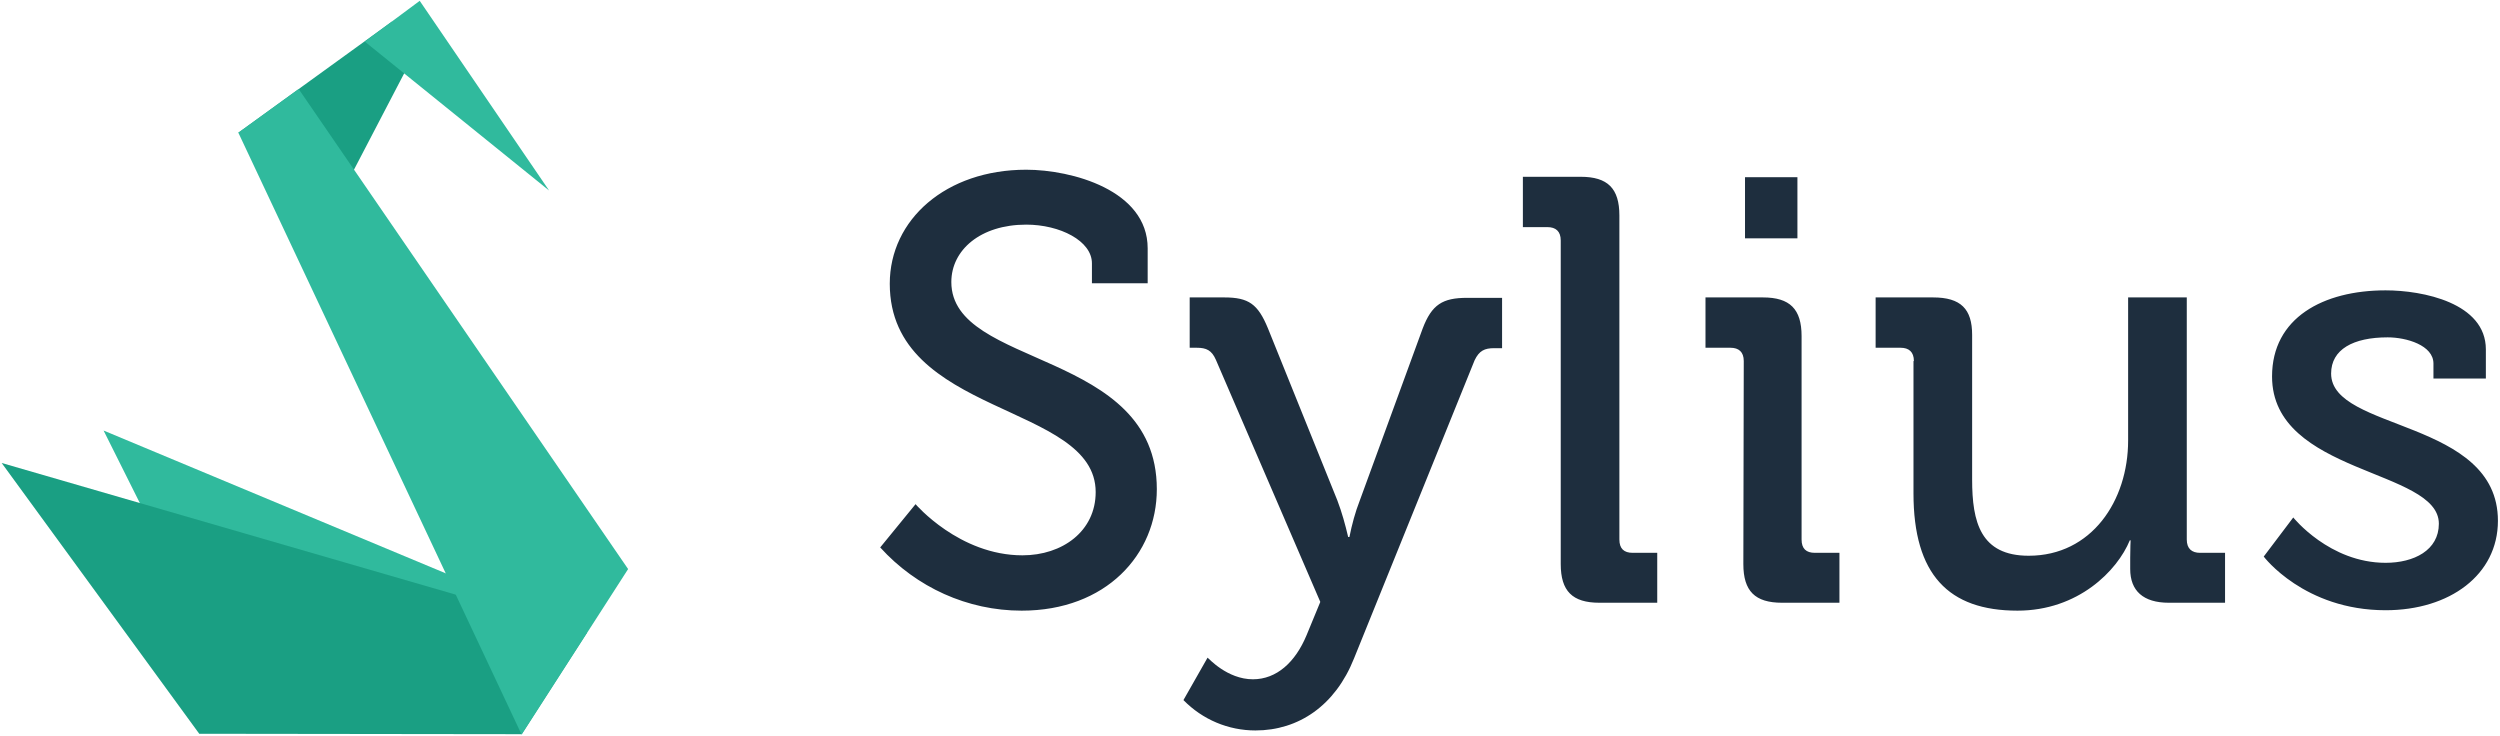 <svg xmlns="http://www.w3.org/2000/svg" class="max-h-10 w-full" version="1.2" viewBox="0 0 601 177" width="601" height="177">
    <style>
        .st0{fill:#1e2e3e;}
        @media (prefers-color-scheme: dark) {
        .st0{fill:#FFF;}
        }
        .st1{fill:#30BA9D;}
        .st2{fill:#1A9F83;}
    </style>
    <path class="st0" d="m220.1 121.2c0 0 10.5 12.3 25.7 12.3 9.6 0 17.6-5.8 17.6-15.2 0-21.5-49.5-18.1-49.5-50.1 0-15.4 13.5-27.4 32.8-27.4 10.9 0 29.2 4.9 29.2 18.9v8.4h-13.4v-4.8c0-5.4-7.7-9.3-15.8-9.3-11 0-18 6.1-18 13.8 0 20.8 49.4 16.1 49.4 49.8 0 15.7-12.2 29.2-32.5 29.2-13 0-25.3-5.6-34-15.2zm81.1 42.1c5.7 0 10.2-4.1 12.9-10.6l3.3-8-25.1-58.2c-1-2.3-2.3-2.9-4.6-2.9h-1.7v-12.1h8.3c5.9 0 8.1 1.6 10.5 7.4l16.7 41.4c1.1 2.9 1.9 5.8 2.6 8.8h0.3c0.6-3 1.4-6 2.5-8.8l15.1-41.3c2.2-5.8 4.8-7.4 10.7-7.4h8.4v12.1h-1.9c-2.3 0-3.6 0.6-4.7 2.9l-29 71.7c-4.5 11.3-13.3 17.3-23.7 17.3-6.5 0-12.7-2.6-17.3-7.3l5.8-10.2c0.2 0.1 4.7 5.2 10.9 5.2zm74-105.5c0-2.2-1.2-3.2-3.2-3.2h-5.9v-12.1h13.9c6.5 0 9.3 2.8 9.3 9.3v77.9c0 2.2 1.1 3.2 3.2 3.2h5.9v12h-13.9c-6.5 0-9.3-2.8-9.3-9.3zm44 29c0-2.2-1.2-3.2-3.2-3.2h-6v-12.1h13.8c6.5 0 9.3 2.8 9.3 9.3v48.9c0 2.2 1.1 3.2 3.2 3.2h5.9v12h-13.8c-6.5 0-9.3-2.8-9.3-9.3zm0.3-44.2h12.6v14.7h-12.6zm40.6 44.2c0-2.2-1.2-3.2-3.2-3.2h-6v-12.1h13.8c6.7 0 9.4 2.8 9.4 9v34.8c0 10.2 2 18.3 13.6 18.3 15.1 0 23.9-13.2 23.9-27.7v-34.4h14.1v58.2c0 2.2 1.2 3.2 3.2 3.2h6v12h-13.5c-6.2 0-9.3-2.9-9.3-8.1v-2.7c0-2.3 0.1-4.2 0.1-4.2h-0.2c-3 7.3-12.4 16.9-27 16.9-16.6 0-25-8.7-25-28.2v-31.8zm91.2 37.6c0 0 8.7 10.9 22.2 10.9 6.8 0 12.8-3 12.8-9.4 0-13.2-40.1-11.8-40.1-35.4 0-14.1 12.3-20.7 27.3-20.7 8.9 0 24.1 3 24.1 14.2v7h-12.6v-3.6c0-4.4-6.5-6.3-11-6.3-8.3 0-13.6 2.9-13.6 8.7 0 13.9 40.1 10.9 40.1 35.4 0 13-11.6 21.5-27 21.5-19.6 0-29.3-12.9-29.3-12.9z"></path>
    <path class="st1" d="m24.9 103.5l35.3 70.6 65.2 0.1 15.7-22.2z"></path>
    <path class="st2" d="m0.4 111.3l47.5 65.1 77.5 0.1 15.7-24.4zm56.9-79.4l23.1 17.9 20.9-40.1-7.1-4.5z"></path>
    <path class="st1" d="m125.4 176.6l-68.1-144.7 14.5-10.5 79.2 115.4zm-24.5-176.4l31.1 45.6-44.3-35.8z"></path>
</svg>
